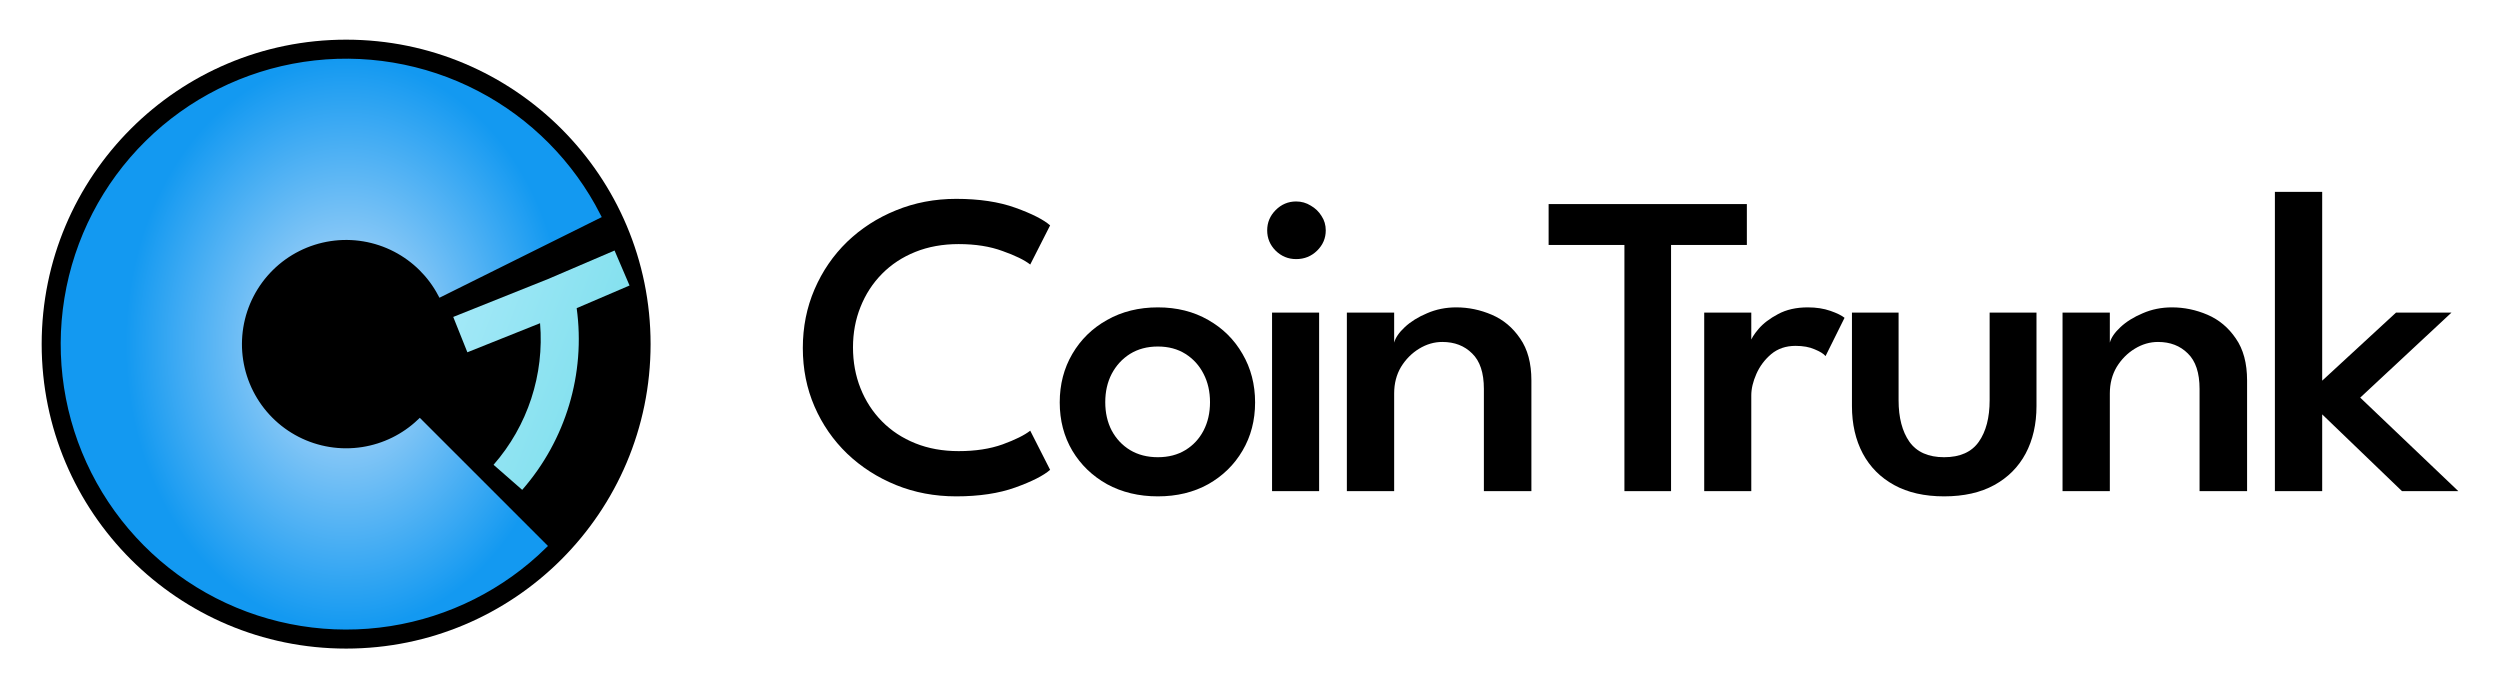 <svg width="1200" height="331" viewBox="0 0 1200 331" fill="none" xmlns="http://www.w3.org/2000/svg">
<path d="M460.141 216.539C468.203 216.539 475.239 215.461 481.251 213.303C487.333 211.077 491.753 208.884 494.511 206.727L504.058 225.517C500.875 228.3 495.324 231.119 487.403 233.972C479.483 236.825 470.006 238.252 458.974 238.252C448.649 238.252 439.031 236.443 430.12 232.824C421.209 229.205 413.395 224.194 406.676 217.792C399.958 211.32 394.725 203.769 390.976 195.14C387.228 186.511 385.354 177.151 385.354 167.06C385.354 156.969 387.228 147.574 390.976 138.876C394.725 130.177 399.923 122.591 406.57 116.119C413.289 109.647 421.103 104.602 430.014 100.983C438.995 97.295 448.649 95.451 458.974 95.451C470.006 95.451 479.483 96.877 487.403 99.73C495.324 102.584 500.875 105.402 504.058 108.186L494.511 126.975C491.753 124.818 487.333 122.661 481.251 120.503C475.239 118.276 468.203 117.163 460.141 117.163C452.503 117.163 445.572 118.416 439.349 120.921C433.126 123.426 427.786 126.941 423.331 131.464C418.876 135.987 415.446 141.276 413.041 147.331C410.637 153.316 409.434 159.788 409.434 166.747C409.434 173.776 410.637 180.317 413.041 186.372C415.446 192.426 418.876 197.715 423.331 202.238C427.786 206.762 433.126 210.276 439.349 212.781C445.572 215.287 452.503 216.539 460.141 216.539Z" fill="black"/>
<path d="M555.77 238.252C546.647 238.252 538.515 236.303 531.372 232.406C524.3 228.44 518.748 223.081 514.717 216.331C510.686 209.511 508.671 201.786 508.671 193.157C508.671 184.527 510.686 176.768 514.717 169.878C518.748 162.989 524.3 157.561 531.372 153.594C538.515 149.558 546.647 147.54 555.77 147.54C564.893 147.54 572.955 149.558 579.956 153.594C586.958 157.561 592.439 162.989 596.399 169.878C600.43 176.768 602.445 184.527 602.445 193.157C602.445 201.786 600.43 209.511 596.399 216.331C592.439 223.081 586.958 228.44 579.956 232.406C572.955 236.303 564.893 238.252 555.77 238.252ZM555.77 219.462C560.862 219.462 565.282 218.314 569.03 216.017C572.778 213.721 575.678 210.589 577.729 206.623C579.78 202.656 580.805 198.133 580.805 193.052C580.805 187.972 579.78 183.449 577.729 179.482C575.678 175.446 572.778 172.245 569.03 169.878C565.282 167.512 560.862 166.329 555.77 166.329C550.678 166.329 546.223 167.512 542.404 169.878C538.656 172.245 535.721 175.446 533.599 179.482C531.549 183.449 530.523 187.972 530.523 193.052C530.523 198.133 531.549 202.656 533.599 206.623C535.721 210.589 538.656 213.721 542.404 216.017C546.223 218.314 550.678 219.462 555.77 219.462Z" fill="black"/>
<path d="M610.584 235.747V150.045H633.179V235.747H610.584ZM622.146 124.366C618.328 124.366 615.039 123.009 612.281 120.295C609.594 117.581 608.25 114.345 608.25 110.587C608.25 106.829 609.594 103.593 612.281 100.879C615.039 98.095 618.328 96.703 622.146 96.703C624.692 96.703 627.026 97.364 629.148 98.686C631.34 99.939 633.073 101.609 634.346 103.697C635.689 105.715 636.361 108.012 636.361 110.587C636.361 114.345 634.982 117.581 632.224 120.295C629.466 123.009 626.107 124.366 622.146 124.366Z" fill="black"/>
<path d="M699.003 147.54C704.873 147.54 710.566 148.723 716.082 151.089C721.598 153.455 726.124 157.248 729.66 162.467C733.267 167.617 735.07 174.332 735.07 182.614V235.747H712.263V186.685C712.263 178.96 710.389 173.288 706.641 169.67C702.963 165.981 698.19 164.137 692.32 164.137C688.43 164.137 684.718 165.216 681.182 167.373C677.646 169.531 674.746 172.453 672.483 176.142C670.291 179.83 669.195 184.075 669.195 188.877V235.747H646.494V150.045H669.195V164.45C669.831 162.084 671.528 159.614 674.286 157.039C677.115 154.394 680.687 152.167 685.001 150.358C689.315 148.479 693.982 147.54 699.003 147.54Z" fill="black"/>
<path d="M779.722 117.581H743.336V97.956H838.49V117.581H802.105V235.747H779.722V117.581Z" fill="black"/>
<path d="M840.617 235.747H818.022V150.045H840.617V164.346H840.086C840.581 162.606 841.925 160.449 844.117 157.874C846.38 155.229 849.492 152.863 853.452 150.776C857.413 148.618 862.186 147.54 867.773 147.54C871.804 147.54 875.411 148.096 878.593 149.21C881.776 150.323 884.039 151.437 885.382 152.55L876.26 170.922C875.34 169.809 873.608 168.73 871.062 167.686C868.586 166.573 865.51 166.016 861.833 166.016C857.236 166.016 853.346 167.338 850.164 169.983C847.052 172.627 844.683 175.794 843.057 179.482C841.43 183.17 840.617 186.615 840.617 189.816V235.747Z" fill="black"/>
<path d="M911.321 192.113C911.321 200.464 913.053 207.11 916.519 212.051C920.055 216.992 925.606 219.462 933.173 219.462C940.811 219.462 946.362 216.992 949.828 212.051C953.293 207.11 955.026 200.464 955.026 192.113V150.045H977.515V194.931C977.515 203.561 975.782 211.146 972.317 217.688C968.851 224.16 963.83 229.205 957.253 232.824C950.676 236.443 942.65 238.252 933.173 238.252C923.767 238.252 915.776 236.443 909.199 232.824C902.622 229.205 897.601 224.16 894.136 217.688C890.67 211.146 888.938 203.561 888.938 194.931V150.045H911.321V192.113Z" fill="black"/>
<path d="M1042.53 147.54C1048.4 147.54 1054.09 148.723 1059.61 151.089C1065.12 153.455 1069.65 157.248 1073.19 162.467C1076.79 167.617 1078.6 174.332 1078.6 182.614V235.747H1055.79V186.685C1055.79 178.96 1053.91 173.288 1050.17 169.67C1046.49 165.981 1041.72 164.137 1035.85 164.137C1031.96 164.137 1028.24 165.216 1024.71 167.373C1021.17 169.531 1018.27 172.453 1016.01 176.142C1013.82 179.83 1012.72 184.075 1012.72 188.877V235.747H990.019V150.045H1012.72V164.45C1013.36 162.084 1015.05 159.614 1017.81 157.039C1020.64 154.394 1024.21 152.167 1028.53 150.358C1032.84 148.479 1037.51 147.54 1042.53 147.54Z" fill="black"/>
<path d="M1150.09 150.045H1176.71L1132.9 190.86L1180 235.747H1152.95L1114.65 198.898V235.747H1091.95V92.11H1114.65V182.718L1150.09 150.045Z" fill="black"/>
<circle cx="166.142" cy="165.181" r="146.142" fill="black"/>
<path d="M228.78 44.873C253.833 57.917 274.179 78.451 286.993 103.597L211.524 141.1C206.652 131.919 199.105 124.422 189.867 119.612C180.225 114.592 169.238 112.76 158.488 114.379C147.737 115.999 137.778 120.987 130.043 128.626C122.307 136.265 117.195 146.161 115.44 156.89C113.685 167.618 115.379 178.627 120.278 188.333C125.177 198.038 133.029 205.938 142.703 210.898C152.377 215.858 163.375 217.621 174.115 215.934C184.403 214.318 193.946 209.615 201.488 202.465L261.079 262.056C240.922 281.809 215.095 294.792 187.192 299.176C158.838 303.63 129.801 298.975 104.26 285.88C78.719 272.786 57.99 251.926 45.056 226.304C32.123 200.681 27.65 171.616 32.282 143.29C36.915 114.964 50.413 88.838 70.836 68.67C91.258 48.503 117.552 35.334 145.934 31.057C174.315 26.781 203.322 31.618 228.78 44.873Z" fill="url(#paint0_radial_6_640)" stroke="url(#paint1_radial_6_640)" stroke-width="2.74"/>
<path fill-rule="evenodd" clip-rule="evenodd" d="M276.805 147.916L302.181 137.041L294.985 120.25L263.119 133.907L217.553 152.134L224.338 169.095L259.231 155.137C261.308 179.756 253.339 204.323 236.906 223.103L250.654 235.133C271.631 211.158 281.112 179.323 276.805 147.916Z" fill="url(#paint2_linear_6_640)"/>
<defs>
<radialGradient id="paint0_radial_6_640" cx="0" cy="0" r="1" gradientUnits="userSpaceOnUse" gradientTransform="translate(166.142 165.181) rotate(90) scale(137.008 105.779)">
<stop stop-color="#C7E1F9"/>
<stop offset="1" stop-color="#1399F1"/>
</radialGradient>
<radialGradient id="paint1_radial_6_640" cx="0" cy="0" r="1" gradientUnits="userSpaceOnUse" gradientTransform="translate(166.142 165.181) rotate(90) scale(137.008 105.779)">
<stop stop-color="#C7E1F9"/>
<stop offset="1" stop-color="#1399F1"/>
</radialGradient>
<linearGradient id="paint2_linear_6_640" x1="207.245" y1="160.614" x2="303.15" y2="197.149" gradientUnits="userSpaceOnUse">
<stop stop-color="#A5E9F8"/>
<stop offset="1" stop-color="#7BDEEC"/>
</linearGradient>
</defs>
</svg>
